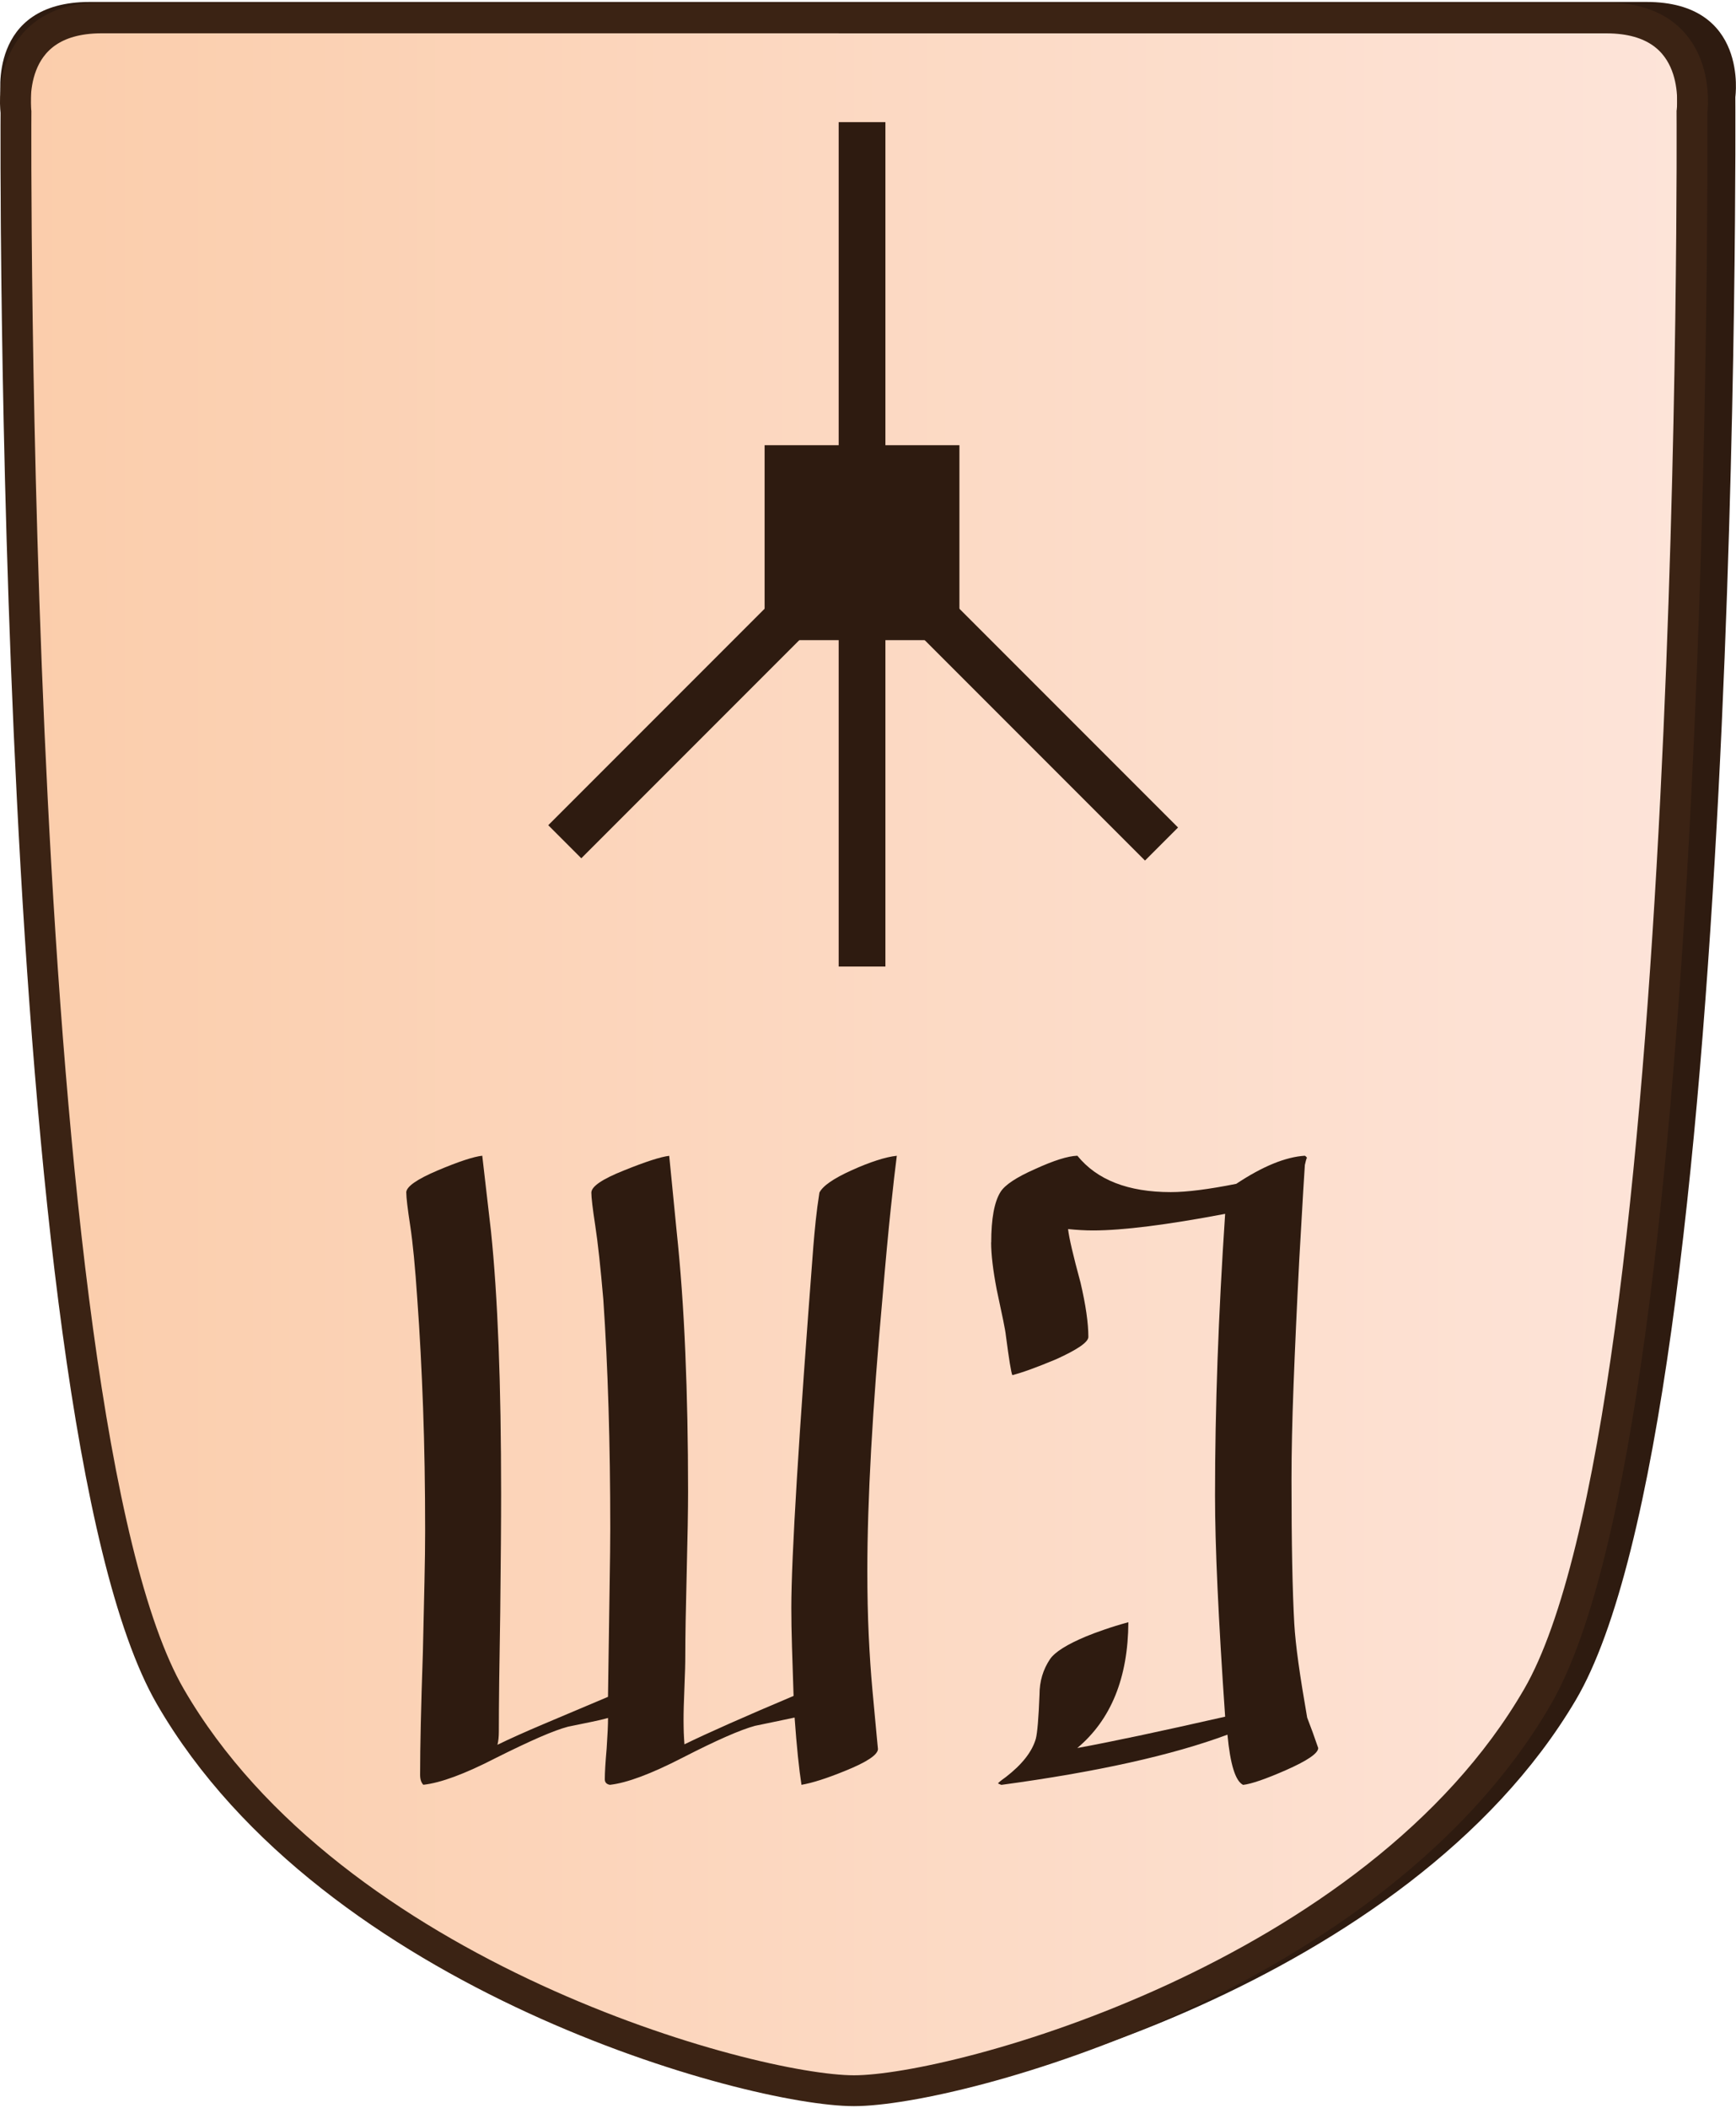 <?xml version="1.0" encoding="UTF-8"?>
<svg id="Layer_2" data-name="Layer 2" xmlns="http://www.w3.org/2000/svg" xmlns:xlink="http://www.w3.org/1999/xlink" width="337" height="409" viewBox="0 0 337.98 409.43">
  <defs>
    <style>
      .cls-1 {
        clip-path: url(#clippath-1);
      }

      .cls-2 {
        fill: #2e1b10;
      }

      .cls-3 {
        clip-path: url(#clippath);
      }

      .cls-4, .cls-5 {
        fill: none;
      }

      .cls-6 {
        fill: url(#linear-gradient);
      }

      .cls-6, .cls-5 {
        stroke: #3b2314;
        stroke-miterlimit: 10;
        stroke-width: 6px;
      }
    </style>
    <clipPath id="clippath">
      <path id="Form_big" data-name="Form big" class="cls-5" d="M166.27,3.1H19.82C.54,3.1,3.11,21.39,3.11,21.39c0,0-1.54,253.78,30.06,308.36,31.6,54.58,113.05,76.68,133.09,76.68s101.49-22.1,133.09-76.68c31.6-54.58,30.06-308.36,30.06-308.36,0,0,2.57-18.28-16.7-18.28H166.27Z"/>
    </clipPath>
    <linearGradient id="linear-gradient" x1="-1.5" y1="211.29" x2="325.03" y2="211.29" gradientTransform="translate(4.5 -14.51)" gradientUnits="userSpaceOnUse">
      <stop offset="0" stop-color="#fbcdab"/>
      <stop offset="1" stop-color="#fde4d9"/>
    </linearGradient>
    <clipPath id="clippath-1">
      <polygon class="cls-4" points="202.3 23.39 250.42 71.51 250.42 139.57 202.3 187.69 134.24 187.69 86.12 139.57 86.12 71.51 134.24 23.39 202.3 23.39"/>
    </clipPath>
  </defs>
  <g id="International_north" data-name="International north">
    <g id="Climbing_Monkey_copy_3" data-name="Climbing Monkey copy 3">
      <path id="Shadow" class="cls-2" d="M169.02,0H17.45C-2.49,0,.17,18.5,.17,18.5c0,0-1.6,256.77,31.11,311.99,32.7,55.22,116.99,77.58,137.73,77.58s105.03-22.36,137.73-77.58c32.71-55.22,31.11-311.99,31.11-311.99,0,0,2.66-18.5-17.28-18.5H169.02Z"/>
      <g>
        <g class="cls-3">
          <rect id="Color_gradient" data-name="Color gradient" class="cls-6" x="3" y="-56.19" width="326.53" height="505.92"/>
        </g>
        <path id="Form_big-2" data-name="Form big" class="cls-5" d="M166.27,3.1H19.82C.54,3.1,3.11,21.39,3.11,21.39c0,0-1.54,253.78,30.06,308.36,31.6,54.58,113.05,76.68,133.09,76.68s101.49-22.1,133.09-76.68c31.6-54.58,30.06-308.36,30.06-308.36,0,0,2.57-18.28-16.7-18.28H166.27Z"/>
      </g>
      <g id="Pieces_copy_33" data-name="Pieces copy 33">
        <g id="Climbing_Monkey_copy_15" data-name="Climbing Monkey copy 15">
          <g id="CM_move_copy_15" data-name="CM move copy 15">
            <g id="Lines">
              <g class="cls-1">
                <g>
                  <rect class="cls-2" x="204.17" y="88.48" width="9.1" height="115.91" transform="translate(-42.41 190.48) rotate(-45)"/>
                  <rect class="cls-2" x="68.97" y="141.87" width="115.97" height="9.1" transform="translate(-66.35 132.64) rotate(-45)"/>
                  <rect class="cls-2" x="163.28" y="23.36" width="9.1" height="164.36"/>
                </g>
              </g>
            </g>
            <rect id="Center" class="cls-2" x="148.86" y="86.25" width="37.93" height="37.93"/>
          </g>
          <g>
            <path class="cls-2" d="M192.98,241.36c0-4.6,.6-7.86,1.79-9.78,.84-1.38,3.08-2.87,6.73-4.48,3.65-1.67,6.4-2.54,8.25-2.6,3.83,4.72,9.89,7.08,18.2,7.08,3.11,0,7.35-.54,12.73-1.61,5.14-3.41,9.59-5.23,13.36-5.47,.3,.18,.45,.39,.45,.63,0-.54-.15-.15-.45,1.17-.06,.6-.42,6.69-1.08,18.29-.48,9.27-.85,17.44-1.12,24.53-.27,7.08-.4,13.23-.4,18.43,0,12.25,.18,21.58,.54,27.98,.12,2.09,.39,4.65,.81,7.67,.42,3.02,.99,6.56,1.7,10.63,.72,1.85,1.44,3.83,2.15,5.92,0,1.02-2.09,2.45-6.28,4.3-3.95,1.73-6.73,2.69-8.34,2.87-1.49-.72-2.51-3.98-3.05-9.77-10.76,4-25.44,7.26-44.03,9.77l-.63-.27c0-.12,.51-.54,1.52-1.26,3.17-2.45,5.11-4.93,5.83-7.44,.3-1.14,.54-4.01,.72-8.61,0-2.57,.69-4.87,2.06-6.91,.96-1.38,3.29-2.84,6.99-4.39,1.02-.42,2.21-.87,3.59-1.34,1.38-.48,2.93-.96,4.66-1.43-.06,10.82-3.38,18.98-9.95,24.48,3.29-.6,7.32-1.41,12.11-2.42,4.78-1.02,10.34-2.24,16.68-3.68-.66-9.51-1.15-17.83-1.48-24.98-.33-7.14-.49-13.17-.49-18.07,0-8.55,.17-17.35,.49-26.41,.33-9.06,.82-18.52,1.48-28.38-11.36,2.15-19.94,3.23-25.74,3.23-1.49,0-3.11-.09-4.84-.27,.18,1.67,.99,5.14,2.42,10.4,1.02,4.36,1.53,7.89,1.53,10.58,0,1.02-2.12,2.48-6.37,4.39-3.71,1.55-6.52,2.57-8.43,3.05-.12-.24-.28-1-.49-2.29-.21-1.29-.46-3.06-.76-5.34-.06-.6-.24-1.63-.54-3.09-.3-1.47-.72-3.45-1.26-5.96-.72-3.77-1.08-6.82-1.08-9.15Z"/>
            <path class="cls-2" d="M79.09,231.67c0-1.14,2.03-2.57,6.1-4.3,4.12-1.74,7.03-2.69,8.7-2.87l1.7,14.71c.66,6.34,1.15,13.75,1.48,22.24,.33,8.49,.49,18.12,.49,28.88,0,2.57-.01,5.75-.04,9.55-.03,3.8-.07,8.29-.13,13.5-.18,10.28-.27,17.99-.27,23.14,0,1.02-.09,1.88-.27,2.6,2.33-1.14,5.29-2.47,8.88-3.99,3.59-1.52,7.8-3.3,12.64-5.34,.12-8.73,.22-15.8,.31-21.21,.09-5.41,.13-9.25,.13-11.52,0-16.56-.45-31.42-1.35-44.57-.54-6.28-1.06-11.07-1.57-14.39-.51-3.32-.76-5.46-.76-6.41,0-1.2,2.09-2.63,6.28-4.3,4.3-1.74,7.26-2.69,8.88-2.87l1.43,14.53c.78,7.35,1.35,15.25,1.7,23.67,.36,8.43,.54,17.49,.54,27.17,0,3.47-.09,8.76-.27,15.87-.18,7.05-.27,12.38-.27,15.96,0,.72-.01,1.6-.04,2.65-.03,1.05-.07,2.26-.13,3.63-.06,1.38-.1,2.59-.13,3.63-.03,1.04-.04,1.93-.04,2.64,0,.84,.02,1.66,.04,2.47,.03,.81,.08,1.57,.13,2.29,4.66-2.27,11.75-5.41,21.25-9.42-.12-3.53-.22-6.71-.31-9.55-.09-2.84-.13-5.37-.13-7.58,0-9.86,1.44-33.36,4.3-70.49,.12-1.5,.27-3.11,.45-4.84,.18-1.73,.42-3.56,.72-5.47,.66-1.32,2.78-2.78,6.37-4.39,1.73-.78,3.33-1.41,4.8-1.88,1.47-.48,2.77-.78,3.9-.9-.3,2.27-.69,5.68-1.17,10.22-.48,4.54-1.02,10.31-1.61,17.31-1.97,21.76-2.96,39.52-2.96,53.27,0,4.48,.09,8.64,.27,12.46,.18,3.83,.42,7.38,.72,10.67,.72,7.77,1.08,11.6,1.08,11.48,0,1.13-2.15,2.57-6.46,4.3-3.53,1.44-6.34,2.33-8.43,2.69-.48-3.05-.93-7.41-1.34-13.09-.84,.18-1.9,.4-3.18,.67-1.29,.27-2.79,.58-4.53,.94-2.87,.78-7.56,2.84-14.08,6.19-6.16,3.17-10.88,4.93-14.17,5.29-.66-.12-.99-.48-.99-1.08,0-.66,.03-1.48,.09-2.47,.06-.99,.15-2.17,.27-3.54,.18-2.63,.27-4.6,.27-5.92-.84,.24-1.91,.49-3.23,.76-1.31,.27-2.84,.58-4.57,.94-1.37,.36-3.23,1.05-5.56,2.06-2.33,1.02-5.17,2.36-8.52,4.04-6.04,3.11-10.73,4.84-14.08,5.2-.42-.42-.63-1.08-.63-1.97,0-5.38,.18-13.3,.54-23.76,.12-5.26,.22-9.85,.31-13.76,.09-3.92,.13-7.22,.13-9.91,0-8.49-.13-16.46-.4-23.9-.27-7.44-.64-14.48-1.12-21.12-.42-6.28-.88-11.07-1.39-14.39s-.76-5.46-.76-6.41Z"/>
          </g>
        </g>
      </g>
    </g>
  </g>
</svg>